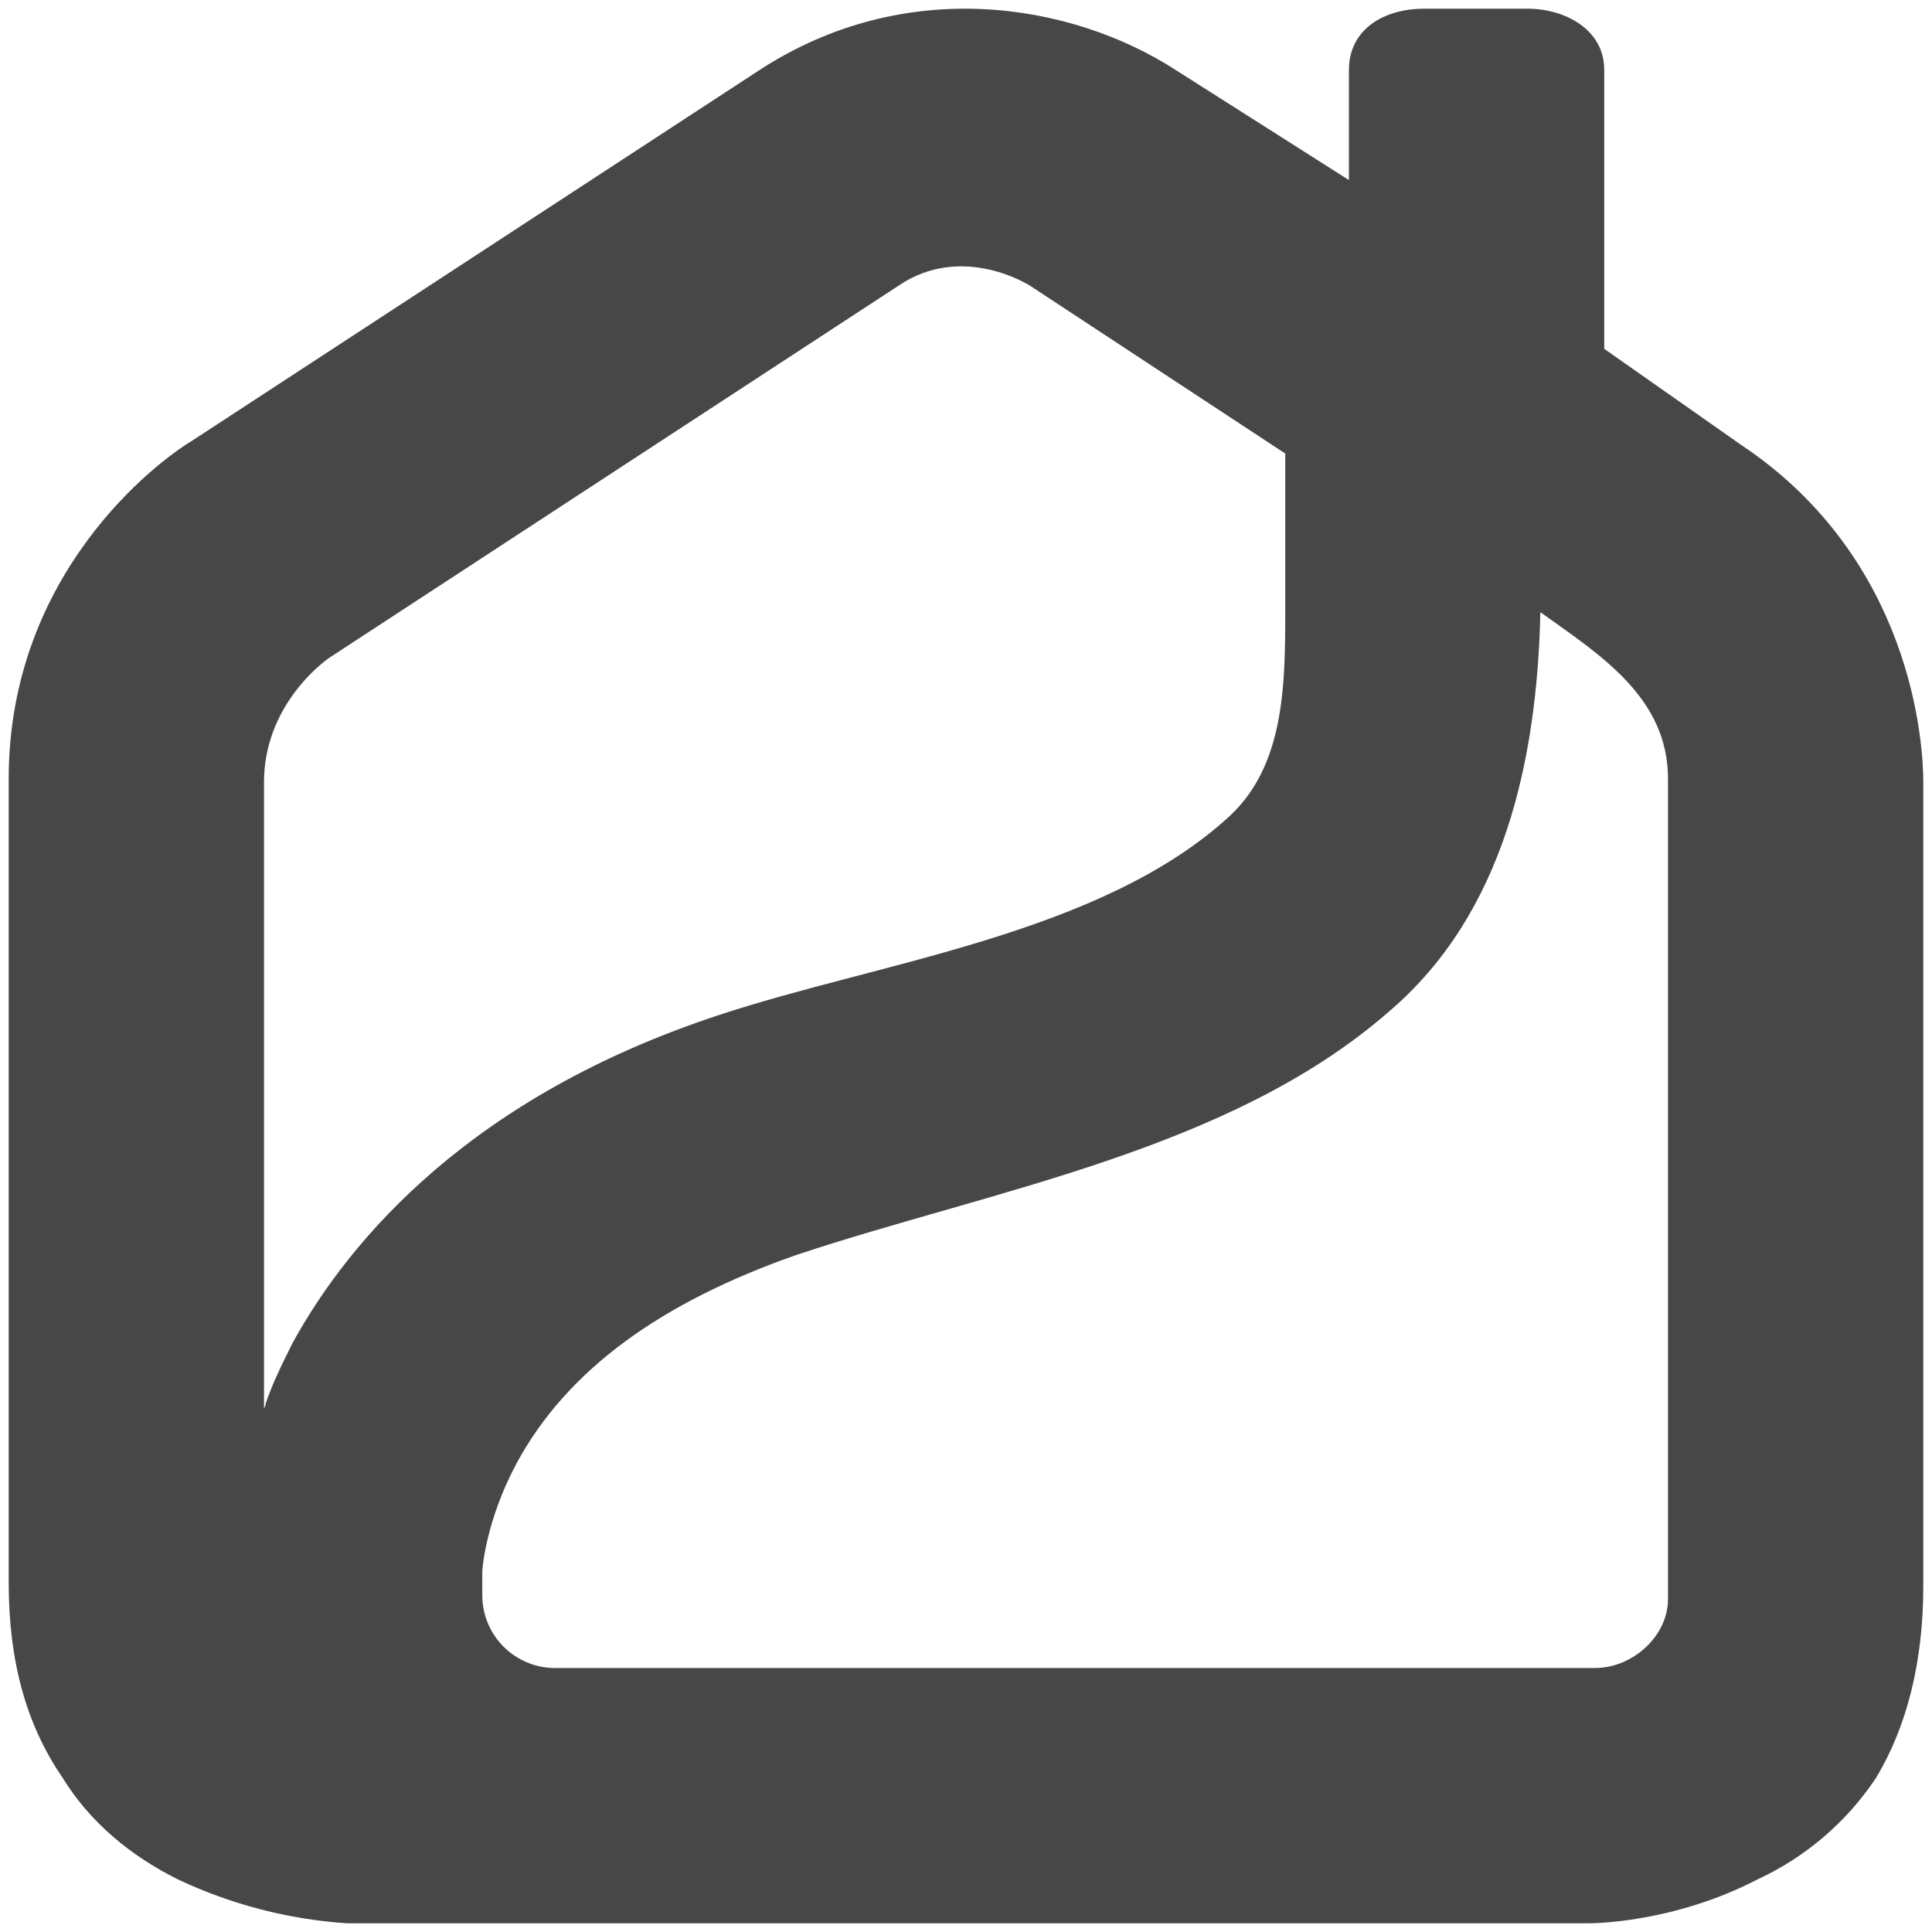 <svg width="74" height="74" viewBox="0 0 74 74" fill="none" xmlns="http://www.w3.org/2000/svg">
<path d="M63.888 61.251C63.888 62.674 62.524 63.888 61.101 63.888H21.193C20.469 63.871 19.781 63.572 19.273 63.056C18.765 62.54 18.478 61.847 18.472 61.123V60.217C18.472 60.089 18.604 58.274 19.77 56.078C21.714 52.459 25.34 49.87 30.521 48.062C37.964 45.584 47.102 44.073 53.196 38.749C57.603 35.002 58.872 29.135 59 23.448C61.248 25.061 63.888 26.693 63.888 29.828V61.251ZM49.228 23.448C49.228 26.293 49.181 29.315 47.105 31.251C42.177 35.794 33.66 36.846 27.544 38.877C18.084 41.983 13.42 47.417 11.216 51.421C10.827 52.198 10.439 52.976 10.178 53.753C10.178 53.881 10.112 53.881 10.112 54.01V29.956C10.112 27.111 12.254 25.432 12.642 25.175L34.408 10.948C36.872 9.269 39.46 10.948 39.46 10.948L49.228 17.372V23.448ZM73.667 60.734V29.956C73.667 28.534 73.278 21.424 66.671 17.028L61.446 13.361V2.676C61.446 1.125 59.935 0.333 58.512 0.333H54.552C52.998 0.333 51.667 1.125 51.667 2.68V6.897L45.03 2.68C41.015 0.091 34.668 -0.946 29.095 2.68L7.329 16.899C6.035 17.677 0.333 21.945 0.333 29.832V60.61C0.333 63.58 0.982 66.036 2.405 68.104C3.443 69.791 4.997 71.082 6.812 71.984C8.846 72.945 11.043 73.516 13.288 73.667H60.841C60.969 73.667 64.078 73.667 67.32 71.984C69.159 71.133 70.727 69.79 71.852 68.104C73.018 66.168 73.667 63.708 73.667 60.734Z" fill="#474747"/>
</svg>

